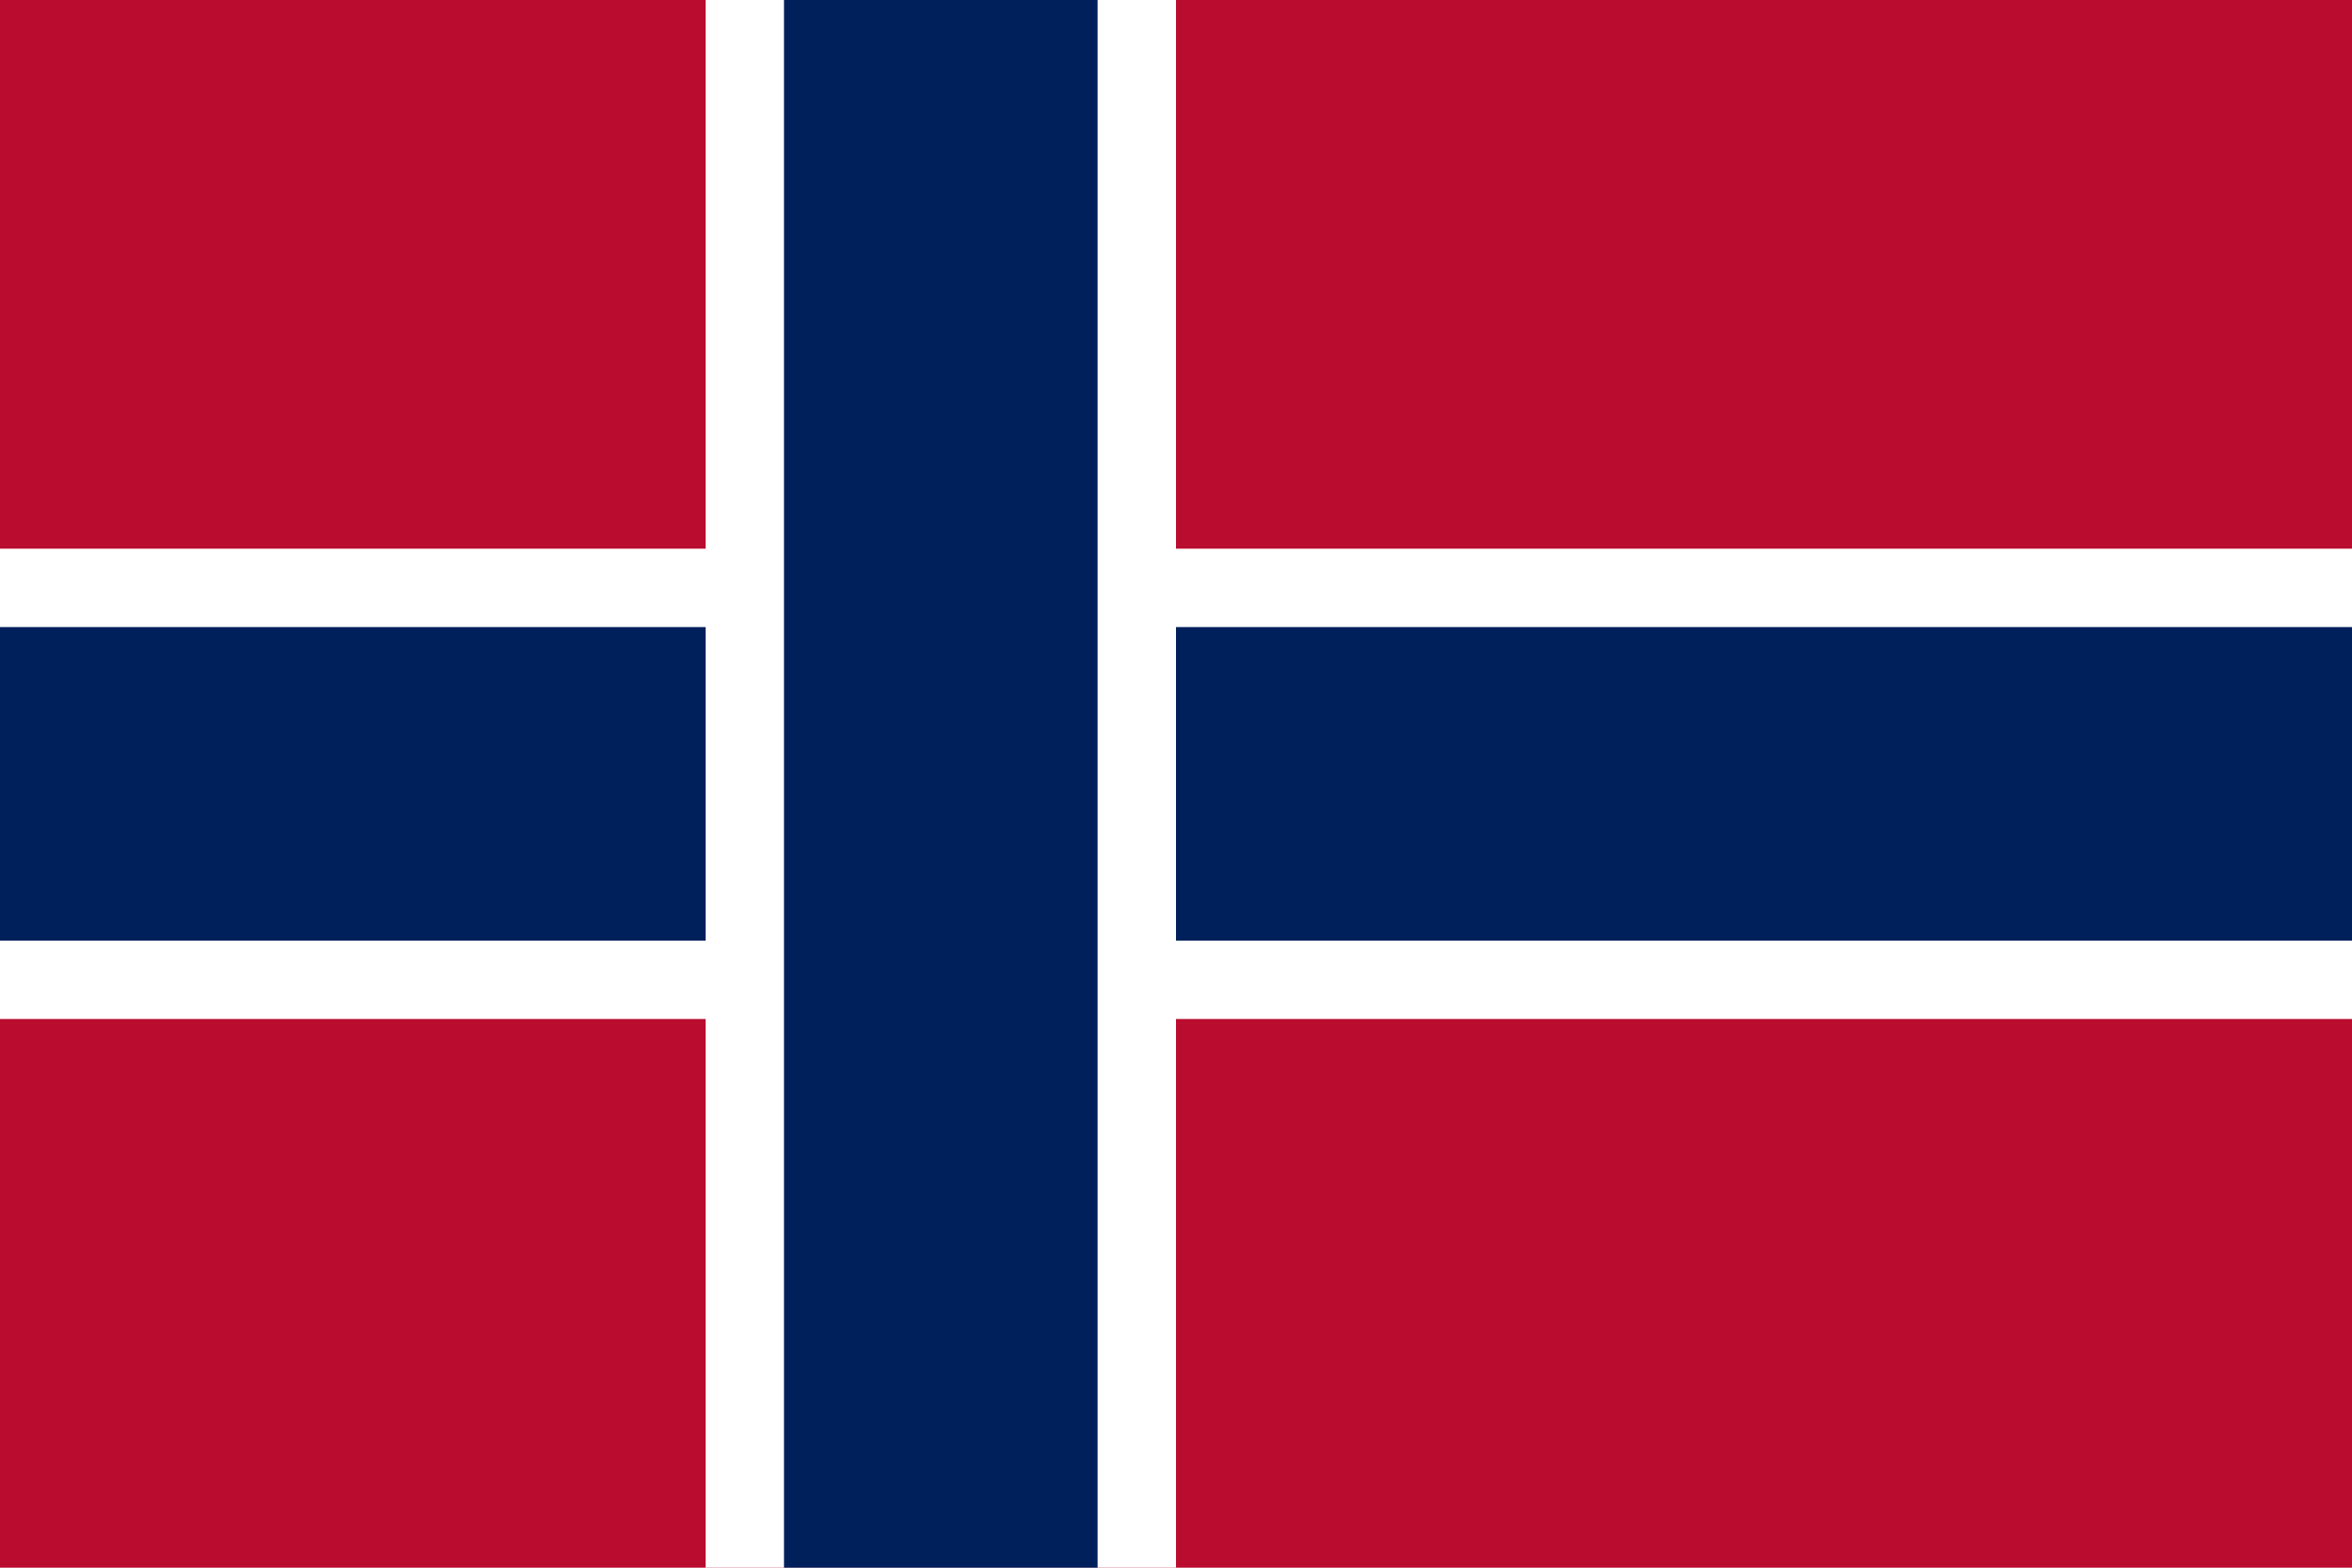 <svg xmlns="http://www.w3.org/2000/svg" viewBox="0 0 60 40">
  <rect width="60" height="40" fill="#BA0C2F" />
  <rect x="0" y="14" width="60" height="12" fill="#fff" />
  <rect x="0" y="16" width="60" height="8" fill="#00205B" />
  <rect x="18" y="0" width="12" height="40" fill="#fff" />
  <rect x="20" y="0" width="8" height="40" fill="#00205B" />
</svg>
